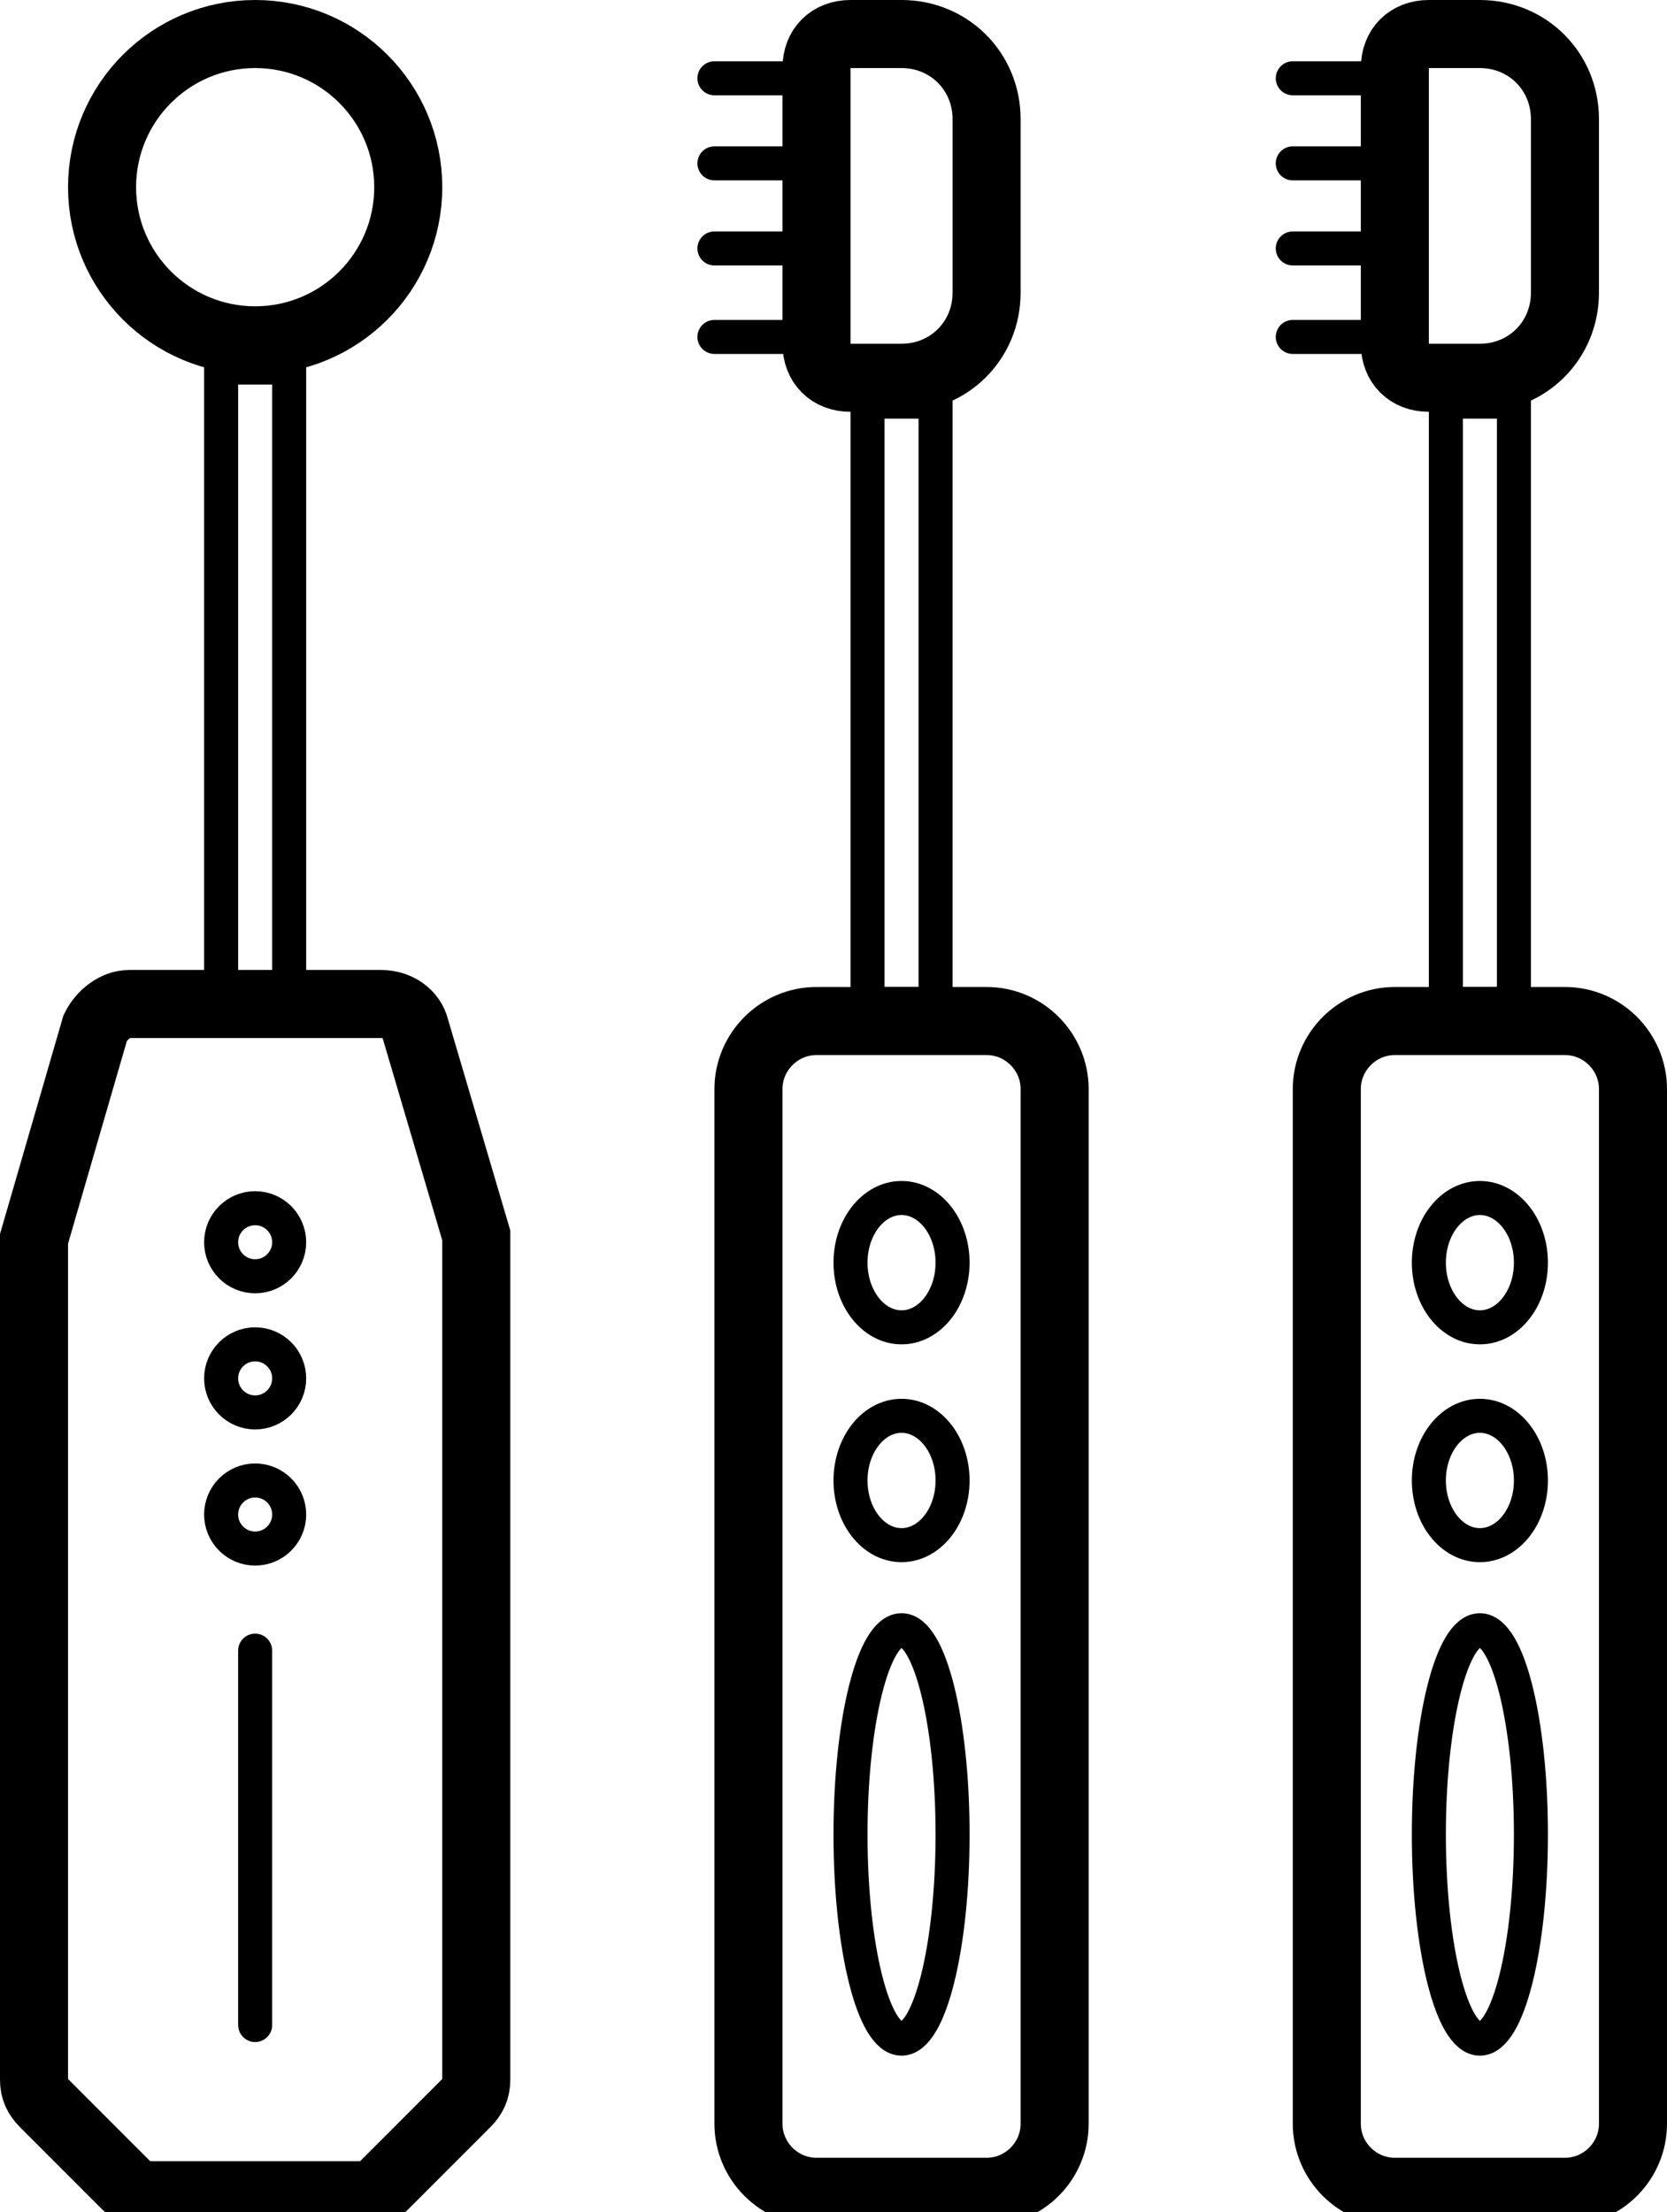 <svg width="49" height="65" viewBox="0 0 49 65" fill="none" xmlns="http://www.w3.org/2000/svg">
<path d="M29 64.4H24C22.9 64.4 22 63.5 22 62.4V32C22 30.9 22.9 30 24 30H29C30.1 30 31 30.9 31 32V62.4C31 63.5 30.1 64.4 29 64.4Z" stroke="black" stroke-width="2" stroke-miterlimit="10"/>
<path d="M26.5 11.1H25C24.4 11.1 24 10.7 24 10.1V2C24 1.4 24.4 1 25 1H26.5C27.9 1 29 2.1 29 3.5V8.6C29 10 27.9 11.1 26.5 11.1Z" stroke="black" stroke-width="2" stroke-miterlimit="10"/>
<path d="M23 9.9H21" stroke="black" stroke-miterlimit="10" stroke-linecap="round"/>
<path d="M26.5 39C27.328 39 28 38.149 28 37.1C28 36.051 27.328 35.2 26.5 35.2C25.672 35.2 25 36.051 25 37.1C25 38.149 25.672 39 26.5 39Z" stroke="black" stroke-miterlimit="10"/>
<path d="M26.5 45.4C27.328 45.4 28 44.549 28 43.5C28 42.451 27.328 41.6 26.5 41.6C25.672 41.6 25 42.451 25 43.5C25 44.549 25.672 45.4 26.5 45.4Z" stroke="black" stroke-miterlimit="10"/>
<path d="M26.5 59.9C27.328 59.9 28 57.214 28 53.9C28 50.586 27.328 47.9 26.5 47.9C25.672 47.9 25 50.586 25 53.9C25 57.214 25.672 59.9 26.5 59.9Z" stroke="black" stroke-miterlimit="10"/>
<path d="M27.5 11.8H25.5V29.5H27.5V11.8Z" stroke="black" stroke-miterlimit="10"/>
<path d="M23 7.3H21" stroke="black" stroke-miterlimit="10" stroke-linecap="round"/>
<path d="M23 4.8H21" stroke="black" stroke-miterlimit="10" stroke-linecap="round"/>
<path d="M23 2.3H21" stroke="black" stroke-miterlimit="10" stroke-linecap="round"/>
<path d="M8.5 10.8H6.5V29.5H8.5V10.8Z" stroke="black" stroke-miterlimit="10"/>
<path d="M11.2 29.5H3.8C3.4 29.5 3 29.8 2.8 30.2L1 36.4C1 36.5 1 36.6 1 36.7V61.1C1 61.4 1.1 61.6 1.3 61.8L3.7 64.2C3.9 64.4 4.1 64.5 4.4 64.5H10.6C10.9 64.5 11.1 64.4 11.3 64.2L13.7 61.8C13.9 61.6 14 61.4 14 61.1V36.6C14 36.5 14 36.4 14 36.3L12.2 30.2C12.1 29.8 11.7 29.5 11.2 29.5Z" stroke="black" stroke-width="2" stroke-miterlimit="10"/>
<path d="M7.5 37.5C8.052 37.5 8.5 37.052 8.5 36.5C8.5 35.948 8.052 35.5 7.5 35.5C6.948 35.5 6.5 35.948 6.5 36.5C6.5 37.052 6.948 37.5 7.5 37.5Z" stroke="black" stroke-miterlimit="10"/>
<path d="M7.5 41.5C8.052 41.5 8.5 41.052 8.5 40.5C8.5 39.948 8.052 39.5 7.5 39.5C6.948 39.5 6.5 39.948 6.5 40.5C6.5 41.052 6.948 41.5 7.5 41.5Z" stroke="black" stroke-miterlimit="10"/>
<path d="M7.5 45.5C8.052 45.5 8.5 45.052 8.5 44.5C8.5 43.948 8.052 43.5 7.5 43.5C6.948 43.5 6.5 43.948 6.5 44.5C6.5 45.052 6.948 45.5 7.5 45.5Z" stroke="black" stroke-miterlimit="10"/>
<path d="M7.5 48.5V59.5" stroke="black" stroke-miterlimit="10" stroke-linecap="round"/>
<path d="M46 64.4H41C39.9 64.4 39 63.5 39 62.4V32C39 30.9 39.9 30 41 30H46C47.1 30 48 30.9 48 32V62.4C48 63.5 47.1 64.4 46 64.4Z" stroke="black" stroke-width="2" stroke-miterlimit="10"/>
<path d="M43.5 11.1H42C41.4 11.1 41 10.7 41 10.1V2C41 1.4 41.4 1 42 1H43.5C44.9 1 46 2.1 46 3.5V8.6C46 10 44.9 11.1 43.5 11.1Z" stroke="black" stroke-width="2" stroke-miterlimit="10"/>
<path d="M40 9.9H38" stroke="black" stroke-miterlimit="10" stroke-linecap="round"/>
<path d="M43.5 39C44.328 39 45 38.149 45 37.1C45 36.051 44.328 35.2 43.5 35.2C42.672 35.2 42 36.051 42 37.1C42 38.149 42.672 39 43.5 39Z" stroke="black" stroke-miterlimit="10"/>
<path d="M43.5 45.4C44.328 45.4 45 44.549 45 43.5C45 42.451 44.328 41.6 43.5 41.6C42.672 41.6 42 42.451 42 43.5C42 44.549 42.672 45.4 43.5 45.4Z" stroke="black" stroke-miterlimit="10"/>
<path d="M43.5 59.9C44.328 59.9 45 57.214 45 53.9C45 50.586 44.328 47.9 43.5 47.9C42.672 47.9 42 50.586 42 53.9C42 57.214 42.672 59.9 43.5 59.9Z" stroke="black" stroke-miterlimit="10"/>
<path d="M44.5 11.8H42.5V29.5H44.5V11.8Z" stroke="black" stroke-miterlimit="10"/>
<path d="M40 7.3H38" stroke="black" stroke-miterlimit="10" stroke-linecap="round"/>
<path d="M40 4.8H38" stroke="black" stroke-miterlimit="10" stroke-linecap="round"/>
<path d="M40 2.3H38" stroke="black" stroke-miterlimit="10" stroke-linecap="round"/>
<path d="M7.5 10C9.985 10 12 7.985 12 5.5C12 3.015 9.985 1 7.5 1C5.015 1 3 3.015 3 5.5C3 7.985 5.015 10 7.5 10Z" stroke="black" stroke-width="2" stroke-miterlimit="10"/>
</svg>
